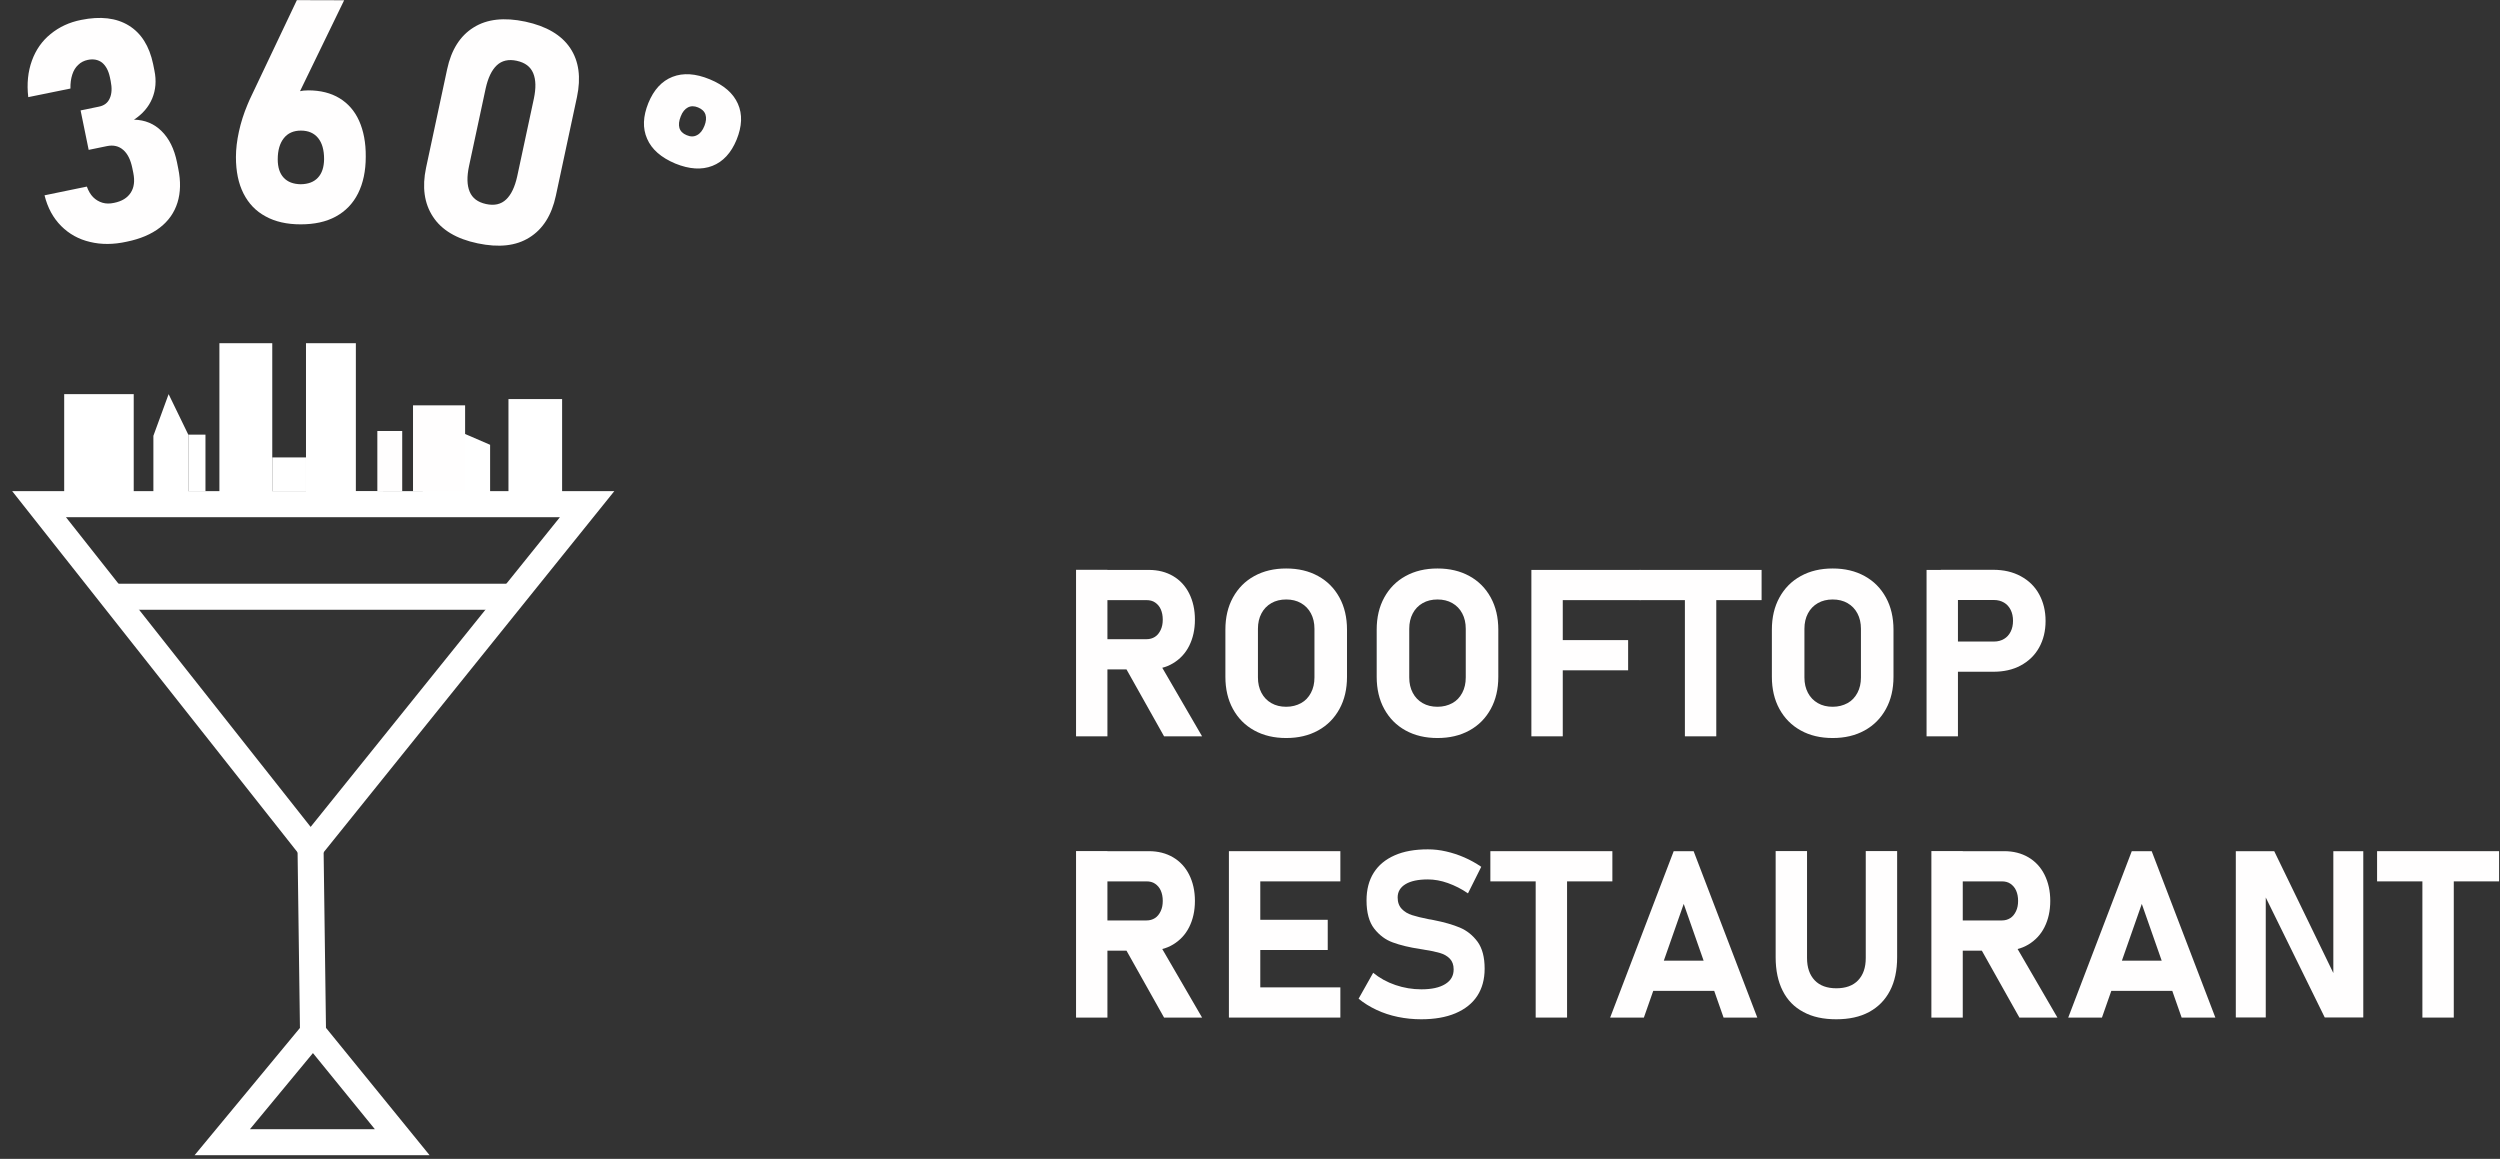 <svg width="192" height="89" viewBox="0 0 192 89" fill="none" xmlns="http://www.w3.org/2000/svg">
<rect x="0" y="0" width="192" height="89" fill="#333333" stroke="none"/>
<path d="M82.64 43.76H85.05V56.55H82.64V43.76ZM83.6 49.09H88.05C88.3 49.09 88.51 49.03 88.7 48.91C88.89 48.79 89.03 48.61 89.14 48.38C89.25 48.15 89.3 47.89 89.3 47.59C89.3 47.29 89.25 47.03 89.15 46.8C89.05 46.57 88.9 46.4 88.71 46.27C88.52 46.14 88.3 46.09 88.05 46.09H83.6V43.77H88.24C88.94 43.77 89.56 43.93 90.09 44.24C90.62 44.55 91.04 45 91.33 45.58C91.62 46.16 91.77 46.83 91.77 47.59C91.77 48.35 91.62 49.02 91.33 49.6C91.04 50.18 90.62 50.62 90.09 50.94C89.56 51.26 88.94 51.41 88.24 51.41H83.6V49.09ZM86.29 51.01L88.87 50.61L92.32 56.55H89.4L86.29 51.01Z" fill="#FFFEFE"/>
<path d="M96.33 56.1C95.62 55.71 95.08 55.16 94.69 54.45C94.3 53.74 94.11 52.91 94.11 51.98V48.36C94.11 47.42 94.3 46.6 94.69 45.89C95.08 45.18 95.62 44.63 96.33 44.24C97.04 43.85 97.85 43.66 98.78 43.66C99.71 43.66 100.52 43.85 101.23 44.24C101.94 44.63 102.48 45.18 102.87 45.89C103.26 46.6 103.45 47.43 103.45 48.36V51.98C103.45 52.92 103.26 53.74 102.87 54.45C102.48 55.16 101.94 55.71 101.23 56.1C100.52 56.49 99.71 56.68 98.78 56.68C97.85 56.68 97.04 56.49 96.33 56.1ZM99.92 54C100.25 53.82 100.5 53.55 100.68 53.21C100.86 52.87 100.95 52.48 100.95 52.03V48.29C100.95 47.84 100.86 47.45 100.68 47.11C100.5 46.77 100.25 46.51 99.92 46.32C99.59 46.13 99.21 46.04 98.78 46.04C98.35 46.04 97.97 46.13 97.64 46.32C97.31 46.51 97.06 46.77 96.88 47.11C96.7 47.45 96.61 47.84 96.61 48.29V52.03C96.61 52.48 96.7 52.87 96.88 53.21C97.06 53.55 97.31 53.81 97.64 54C97.97 54.19 98.35 54.28 98.78 54.28C99.21 54.28 99.59 54.18 99.92 54Z" fill="#FFFEFE"/>
<path d="M107.95 56.1C107.24 55.71 106.7 55.16 106.31 54.45C105.92 53.74 105.73 52.91 105.73 51.98V48.36C105.73 47.42 105.92 46.6 106.31 45.89C106.7 45.18 107.24 44.63 107.95 44.24C108.66 43.85 109.47 43.66 110.4 43.66C111.33 43.66 112.14 43.85 112.85 44.24C113.56 44.63 114.1 45.18 114.49 45.89C114.88 46.6 115.07 47.43 115.07 48.36V51.98C115.07 52.92 114.88 53.74 114.49 54.45C114.1 55.16 113.56 55.71 112.85 56.1C112.14 56.49 111.33 56.68 110.4 56.68C109.47 56.68 108.66 56.49 107.95 56.1ZM111.54 54C111.87 53.82 112.12 53.55 112.3 53.21C112.48 52.87 112.57 52.48 112.57 52.03V48.29C112.57 47.84 112.48 47.45 112.3 47.11C112.12 46.77 111.87 46.51 111.54 46.32C111.21 46.13 110.83 46.04 110.4 46.04C109.97 46.04 109.59 46.13 109.26 46.32C108.93 46.51 108.68 46.77 108.5 47.11C108.32 47.45 108.23 47.84 108.23 48.29V52.03C108.23 52.48 108.32 52.87 108.5 53.21C108.68 53.55 108.93 53.81 109.26 54C109.59 54.19 109.97 54.28 110.4 54.28C110.83 54.28 111.21 54.18 111.54 54Z" fill="#FFFEFE"/>
<path d="M117.61 43.77H120.02V56.55H117.61V43.77ZM118.49 43.77H126V46.09H118.49V43.77ZM118.49 49.16H125.04V51.48H118.49V49.16Z" fill="#FFFEFE"/>
<path d="M125.92 43.77H135.29V46.09H125.92V43.77ZM129.4 44.82H131.81V56.55H129.4V44.82Z" fill="#FFFEFE"/>
<path d="M138.3 56.1C137.59 55.71 137.05 55.16 136.66 54.45C136.27 53.74 136.08 52.91 136.08 51.98V48.36C136.08 47.42 136.27 46.6 136.66 45.89C137.05 45.18 137.59 44.63 138.3 44.24C139.01 43.85 139.82 43.66 140.75 43.66C141.68 43.66 142.49 43.85 143.2 44.24C143.91 44.63 144.45 45.18 144.84 45.89C145.23 46.6 145.42 47.43 145.42 48.36V51.98C145.42 52.92 145.23 53.74 144.84 54.45C144.45 55.16 143.91 55.71 143.2 56.1C142.49 56.49 141.68 56.68 140.75 56.68C139.82 56.68 139 56.49 138.3 56.1ZM141.89 54C142.22 53.82 142.47 53.55 142.65 53.21C142.83 52.87 142.92 52.48 142.92 52.03V48.29C142.92 47.84 142.83 47.45 142.65 47.11C142.47 46.77 142.22 46.51 141.89 46.32C141.56 46.13 141.18 46.04 140.75 46.04C140.32 46.04 139.94 46.13 139.61 46.32C139.28 46.51 139.03 46.77 138.85 47.11C138.67 47.45 138.58 47.84 138.58 48.29V52.03C138.58 52.48 138.67 52.87 138.85 53.21C139.03 53.55 139.28 53.81 139.61 54C139.94 54.19 140.32 54.28 140.75 54.28C141.18 54.28 141.56 54.18 141.89 54Z" fill="#FFFEFE"/>
<path d="M147.96 43.77H150.37V56.55H147.96V43.77ZM149.06 49.27H153.15C153.44 49.27 153.69 49.2 153.91 49.07C154.13 48.94 154.3 48.75 154.42 48.51C154.54 48.27 154.6 47.99 154.6 47.68C154.6 47.36 154.54 47.08 154.42 46.84C154.3 46.6 154.13 46.41 153.91 46.28C153.69 46.15 153.43 46.08 153.14 46.08H149.05V43.76H153.08C153.88 43.76 154.58 43.92 155.19 44.25C155.8 44.58 156.27 45.03 156.6 45.63C156.93 46.23 157.1 46.91 157.1 47.69C157.1 48.47 156.93 49.15 156.6 49.74C156.27 50.33 155.8 50.78 155.19 51.11C154.58 51.44 153.88 51.59 153.08 51.59H149.05V49.27H149.06Z" fill="#FFFEFE"/>
<path d="M82.64 65.36H85.05V78.15H82.64V65.36ZM83.6 70.69H88.05C88.3 70.69 88.51 70.63 88.7 70.51C88.89 70.39 89.03 70.21 89.14 69.98C89.25 69.75 89.3 69.49 89.3 69.19C89.3 68.89 89.25 68.63 89.15 68.4C89.05 68.17 88.9 68 88.71 67.87C88.52 67.74 88.3 67.69 88.05 67.69H83.6V65.37H88.24C88.94 65.37 89.56 65.53 90.09 65.84C90.62 66.15 91.04 66.6 91.33 67.18C91.62 67.76 91.77 68.43 91.77 69.19C91.77 69.95 91.62 70.62 91.33 71.2C91.04 71.78 90.62 72.22 90.09 72.54C89.56 72.86 88.94 73.01 88.24 73.01H83.6V70.69ZM86.29 72.61L88.87 72.21L92.32 78.15H89.4L86.29 72.61Z" fill="#FFFEFE"/>
<path d="M94.38 65.37H96.79V78.15H94.38V65.37ZM95.25 65.37H102.94V67.69H95.25V65.37ZM95.25 70.64H101.97V72.96H95.25V70.64ZM95.25 75.83H102.94V78.15H95.25V75.83Z" fill="#FFFEFE"/>
<path d="M107.36 78.1C106.78 77.98 106.23 77.8 105.72 77.56C105.21 77.32 104.75 77.04 104.34 76.7L105.46 74.71C105.95 75.11 106.52 75.43 107.17 75.65C107.81 75.87 108.48 75.98 109.16 75.98C109.95 75.98 110.55 75.85 110.99 75.58C111.43 75.31 111.64 74.94 111.64 74.45V74.44C111.64 74.1 111.54 73.83 111.35 73.63C111.16 73.43 110.9 73.28 110.59 73.19C110.28 73.1 109.88 73.01 109.39 72.94C109.37 72.93 109.36 72.93 109.34 72.93C109.32 72.93 109.31 72.93 109.29 72.92L109.1 72.89C108.24 72.76 107.54 72.59 106.97 72.38C106.41 72.18 105.93 71.82 105.54 71.32C105.15 70.82 104.95 70.09 104.95 69.16V69.15C104.95 68.32 105.13 67.62 105.5 67.03C105.87 66.44 106.41 66 107.11 65.69C107.81 65.38 108.66 65.23 109.66 65.23C110.12 65.23 110.58 65.28 111.06 65.39C111.54 65.5 112 65.65 112.46 65.85C112.92 66.05 113.35 66.29 113.76 66.57L112.74 68.61C112.25 68.27 111.73 68.01 111.2 67.82C110.67 67.63 110.15 67.54 109.66 67.54C108.92 67.54 108.35 67.66 107.95 67.9C107.55 68.14 107.34 68.48 107.34 68.92V68.93C107.34 69.3 107.45 69.59 107.66 69.81C107.87 70.03 108.13 70.18 108.44 70.28C108.75 70.38 109.19 70.49 109.75 70.6C109.77 70.61 109.8 70.61 109.82 70.61C109.84 70.61 109.87 70.62 109.89 70.62C109.93 70.63 109.96 70.63 109.99 70.64C110.02 70.65 110.06 70.66 110.09 70.66C110.9 70.82 111.57 71.01 112.12 71.24C112.66 71.47 113.11 71.83 113.48 72.33C113.84 72.83 114.02 73.52 114.02 74.38V74.4C114.02 75.21 113.83 75.91 113.45 76.49C113.07 77.07 112.51 77.51 111.78 77.82C111.05 78.13 110.17 78.28 109.15 78.28C108.54 78.28 107.94 78.22 107.36 78.1Z" fill="#FFFEFE"/>
<path d="M114.46 65.37H123.83V67.69H114.46V65.37ZM117.94 66.42H120.35V78.15H117.94V66.42Z" fill="#FFFEFE"/>
<path d="M128.54 65.37H130.07L134.96 78.15H132.37L129.31 69.42L126.25 78.15H123.66L128.54 65.37ZM126 73.78H132.72V76.1H126V73.78Z" fill="#FFFEFE"/>
<path d="M138.5 77.72C137.8 77.35 137.27 76.81 136.91 76.09C136.55 75.38 136.37 74.52 136.37 73.52V65.36H138.78V73.58C138.78 74.31 138.98 74.88 139.37 75.29C139.76 75.7 140.32 75.9 141.03 75.9C141.75 75.9 142.31 75.7 142.7 75.29C143.09 74.88 143.29 74.32 143.29 73.58V65.36H145.7V73.52C145.7 74.52 145.52 75.38 145.15 76.09C144.78 76.8 144.25 77.34 143.55 77.72C142.85 78.1 142.01 78.28 141.02 78.28C140.03 78.28 139.19 78.1 138.5 77.72Z" fill="#FFFEFE"/>
<path d="M148.33 65.36H150.74V78.15H148.33V65.36ZM149.29 70.69H153.74C153.99 70.69 154.2 70.63 154.39 70.51C154.58 70.39 154.72 70.21 154.83 69.98C154.94 69.75 154.99 69.49 154.99 69.19C154.99 68.89 154.94 68.63 154.84 68.4C154.74 68.17 154.59 68 154.4 67.87C154.21 67.74 153.99 67.69 153.74 67.69H149.29V65.37H153.93C154.63 65.37 155.25 65.53 155.78 65.84C156.31 66.15 156.73 66.6 157.02 67.18C157.31 67.76 157.46 68.43 157.46 69.19C157.46 69.95 157.31 70.62 157.02 71.2C156.73 71.78 156.31 72.22 155.78 72.54C155.25 72.86 154.63 73.01 153.93 73.01H149.29V70.69ZM151.98 72.61L154.56 72.21L158.01 78.15H155.09L151.98 72.61Z" fill="#FFFEFE"/>
<path d="M163.72 65.37H165.25L170.14 78.15H167.55L164.49 69.42L161.43 78.15H158.84L163.72 65.37ZM161.18 73.78H167.9V76.1H161.18V73.78Z" fill="#FFFEFE"/>
<path d="M171.72 65.37H174.66L179.41 75.16L179.2 75.39V65.37H181.5V78.14H178.54L173.8 68.5L174.01 68.27V78.14H171.71V65.37H171.72Z" fill="#FFFEFE"/>
<path d="M182.56 65.37H191.93V67.69H182.56V65.37ZM186.04 66.42H188.45V78.15H186.04V66.42Z" fill="#FFFEFE"/>
<path d="M23.85 65.11L24.04 79.3L17.07 87.72H30.89L24.04 79.3" stroke="white" stroke-width="2" stroke-miterlimit="10"/>
<path d="M24.13 65.27L24.31 79.21L17.47 87.47H31.04L24.31 79.21" stroke="white" stroke-miterlimit="10"/>
<path d="M3 38.72L23.85 65.11L45.09 38.72H3Z" stroke="white" stroke-width="2" stroke-miterlimit="10"/>
<path d="M4.93 38.96V30.27H10.27V38.13H11.78V33.47L12.95 30.27L14.46 33.38V38.96H16.85V26.36H20.91V38.96H21.34L22.22 38.24H22.94V38.63H23.5V26.36H27.33V37.74H29.42V39.2H31.06V38.27H32.47V34.24L35.28 33.14L37.64 34.16V38.48H39.05V30.65H43.17V39.2" fill="white"/>
<path d="M28.98 37.74V33.1H30.89V37.74" fill="#FFFEFE"/>
<path d="M31.72 37.74V31.13H35.01H35.72V37.74" fill="#FFFEFE"/>
<path d="M14.46 33.38H15.78V37.74H14.46" fill="white"/>
<path d="M20.91 35.13H23.5V37.74H20.91" fill="white"/>
<path d="M39.77 45.83H8.62" stroke="white" stroke-width="2" stroke-miterlimit="10"/>
<path d="M6.91 18.58C6.05 18.38 5.31 17.97 4.7 17.36C4.09 16.75 3.66 15.97 3.42 15L6.67 14.33C6.79 14.66 6.95 14.94 7.15 15.14C7.36 15.35 7.6 15.49 7.87 15.57C8.14 15.65 8.44 15.65 8.76 15.58C9.36 15.46 9.78 15.2 10.04 14.8C10.3 14.4 10.36 13.9 10.24 13.29L10.16 12.9C10.03 12.27 9.8 11.8 9.46 11.51C9.13 11.22 8.71 11.12 8.22 11.22L6.81 11.51L6.19 8.48L7.6 8.19C8 8.11 8.28 7.9 8.43 7.55C8.59 7.2 8.61 6.76 8.5 6.22L8.44 5.93C8.33 5.42 8.13 5.05 7.84 4.81C7.54 4.58 7.17 4.51 6.74 4.6C6.46 4.66 6.21 4.78 6.01 4.98C5.8 5.17 5.65 5.42 5.55 5.73C5.45 6.04 5.4 6.4 5.41 6.8L2.17 7.46C2.05 6.42 2.15 5.49 2.45 4.66C2.75 3.83 3.23 3.14 3.89 2.61C4.55 2.07 5.32 1.71 6.23 1.53C7.71 1.23 8.93 1.37 9.89 1.96C10.85 2.55 11.47 3.54 11.76 4.92L11.86 5.42C12.02 6.19 11.96 6.91 11.69 7.56C11.42 8.21 10.95 8.76 10.29 9.19C11.13 9.21 11.84 9.5 12.41 10.07C12.99 10.64 13.38 11.43 13.59 12.45L13.69 12.95C13.89 13.92 13.87 14.79 13.63 15.56C13.39 16.33 12.94 16.97 12.28 17.48C11.62 17.99 10.77 18.35 9.74 18.56C8.71 18.79 7.77 18.79 6.91 18.58Z" fill="#FFFEFE"/>
<path d="M20.4 16.62C19.65 16.22 19.09 15.63 18.7 14.86C18.31 14.09 18.12 13.16 18.12 12.07V12.06C18.12 11.44 18.2 10.79 18.35 10.1C18.5 9.41 18.72 8.72 19.01 8.03C19.06 7.91 19.11 7.8 19.16 7.68C19.21 7.56 19.27 7.45 19.32 7.34L22.8 0.01L26.43 0.02L22.31 8.51L21.5 8.09C21.7 7.72 21.98 7.44 22.36 7.24C22.74 7.04 23.17 6.94 23.67 6.94C24.61 6.94 25.41 7.14 26.07 7.54C26.73 7.94 27.24 8.52 27.58 9.28C27.92 10.04 28.1 10.96 28.09 12.03V12.04C28.09 13.13 27.89 14.07 27.5 14.85C27.11 15.63 26.54 16.22 25.79 16.63C25.04 17.04 24.14 17.23 23.09 17.23C22.04 17.23 21.14 17.03 20.4 16.62ZM24.42 13.64C24.73 13.31 24.88 12.84 24.89 12.23V12.22C24.89 11.52 24.74 10.98 24.43 10.6C24.12 10.22 23.68 10.03 23.11 10.03C22.55 10.03 22.11 10.22 21.8 10.61C21.49 11 21.33 11.54 21.33 12.23V12.24C21.33 12.85 21.48 13.32 21.79 13.65C22.1 13.98 22.53 14.14 23.1 14.15C23.67 14.14 24.11 13.98 24.42 13.64Z" fill="#FFFEFE"/>
<path d="M33.25 16.64C32.58 15.62 32.41 14.37 32.72 12.89L34.34 5.32C34.66 3.82 35.34 2.75 36.37 2.11C37.4 1.46 38.72 1.32 40.34 1.66C41.97 2.01 43.12 2.69 43.79 3.69C44.46 4.69 44.63 5.95 44.31 7.46L42.69 15.03C42.37 16.53 41.69 17.6 40.66 18.24C39.63 18.89 38.31 19.03 36.69 18.69C35.06 18.35 33.91 17.66 33.25 16.64ZM38.87 15.32C39.26 14.95 39.54 14.36 39.72 13.55L41 7.58C41.17 6.77 41.16 6.12 40.95 5.62C40.74 5.12 40.33 4.81 39.69 4.67C39.06 4.53 38.54 4.65 38.15 5.02C37.76 5.39 37.48 5.98 37.3 6.79L36.02 12.76C35.85 13.57 35.86 14.22 36.07 14.72C36.28 15.22 36.69 15.53 37.33 15.67C37.97 15.81 38.48 15.69 38.87 15.32Z" fill="#FFFEFE"/>
<path d="M49.7 10.66C49.34 9.85 49.38 8.94 49.79 7.92C50.21 6.89 50.83 6.22 51.65 5.9C52.47 5.58 53.42 5.64 54.51 6.09C55.6 6.54 56.31 7.16 56.67 7.97C57.03 8.78 56.99 9.7 56.57 10.73C56.15 11.75 55.53 12.42 54.71 12.74C53.89 13.06 52.94 13 51.86 12.56C50.77 12.1 50.05 11.47 49.7 10.66ZM53.53 10.38C53.77 10.26 53.96 10.02 54.1 9.67C54.23 9.34 54.26 9.05 54.18 8.8C54.1 8.55 53.9 8.37 53.61 8.25C53.32 8.13 53.06 8.13 52.83 8.25C52.6 8.37 52.41 8.6 52.28 8.94C52.14 9.29 52.11 9.58 52.18 9.83C52.26 10.08 52.44 10.26 52.73 10.38C53.03 10.51 53.29 10.51 53.53 10.38Z" fill="#FFFEFE"/>
</svg>
